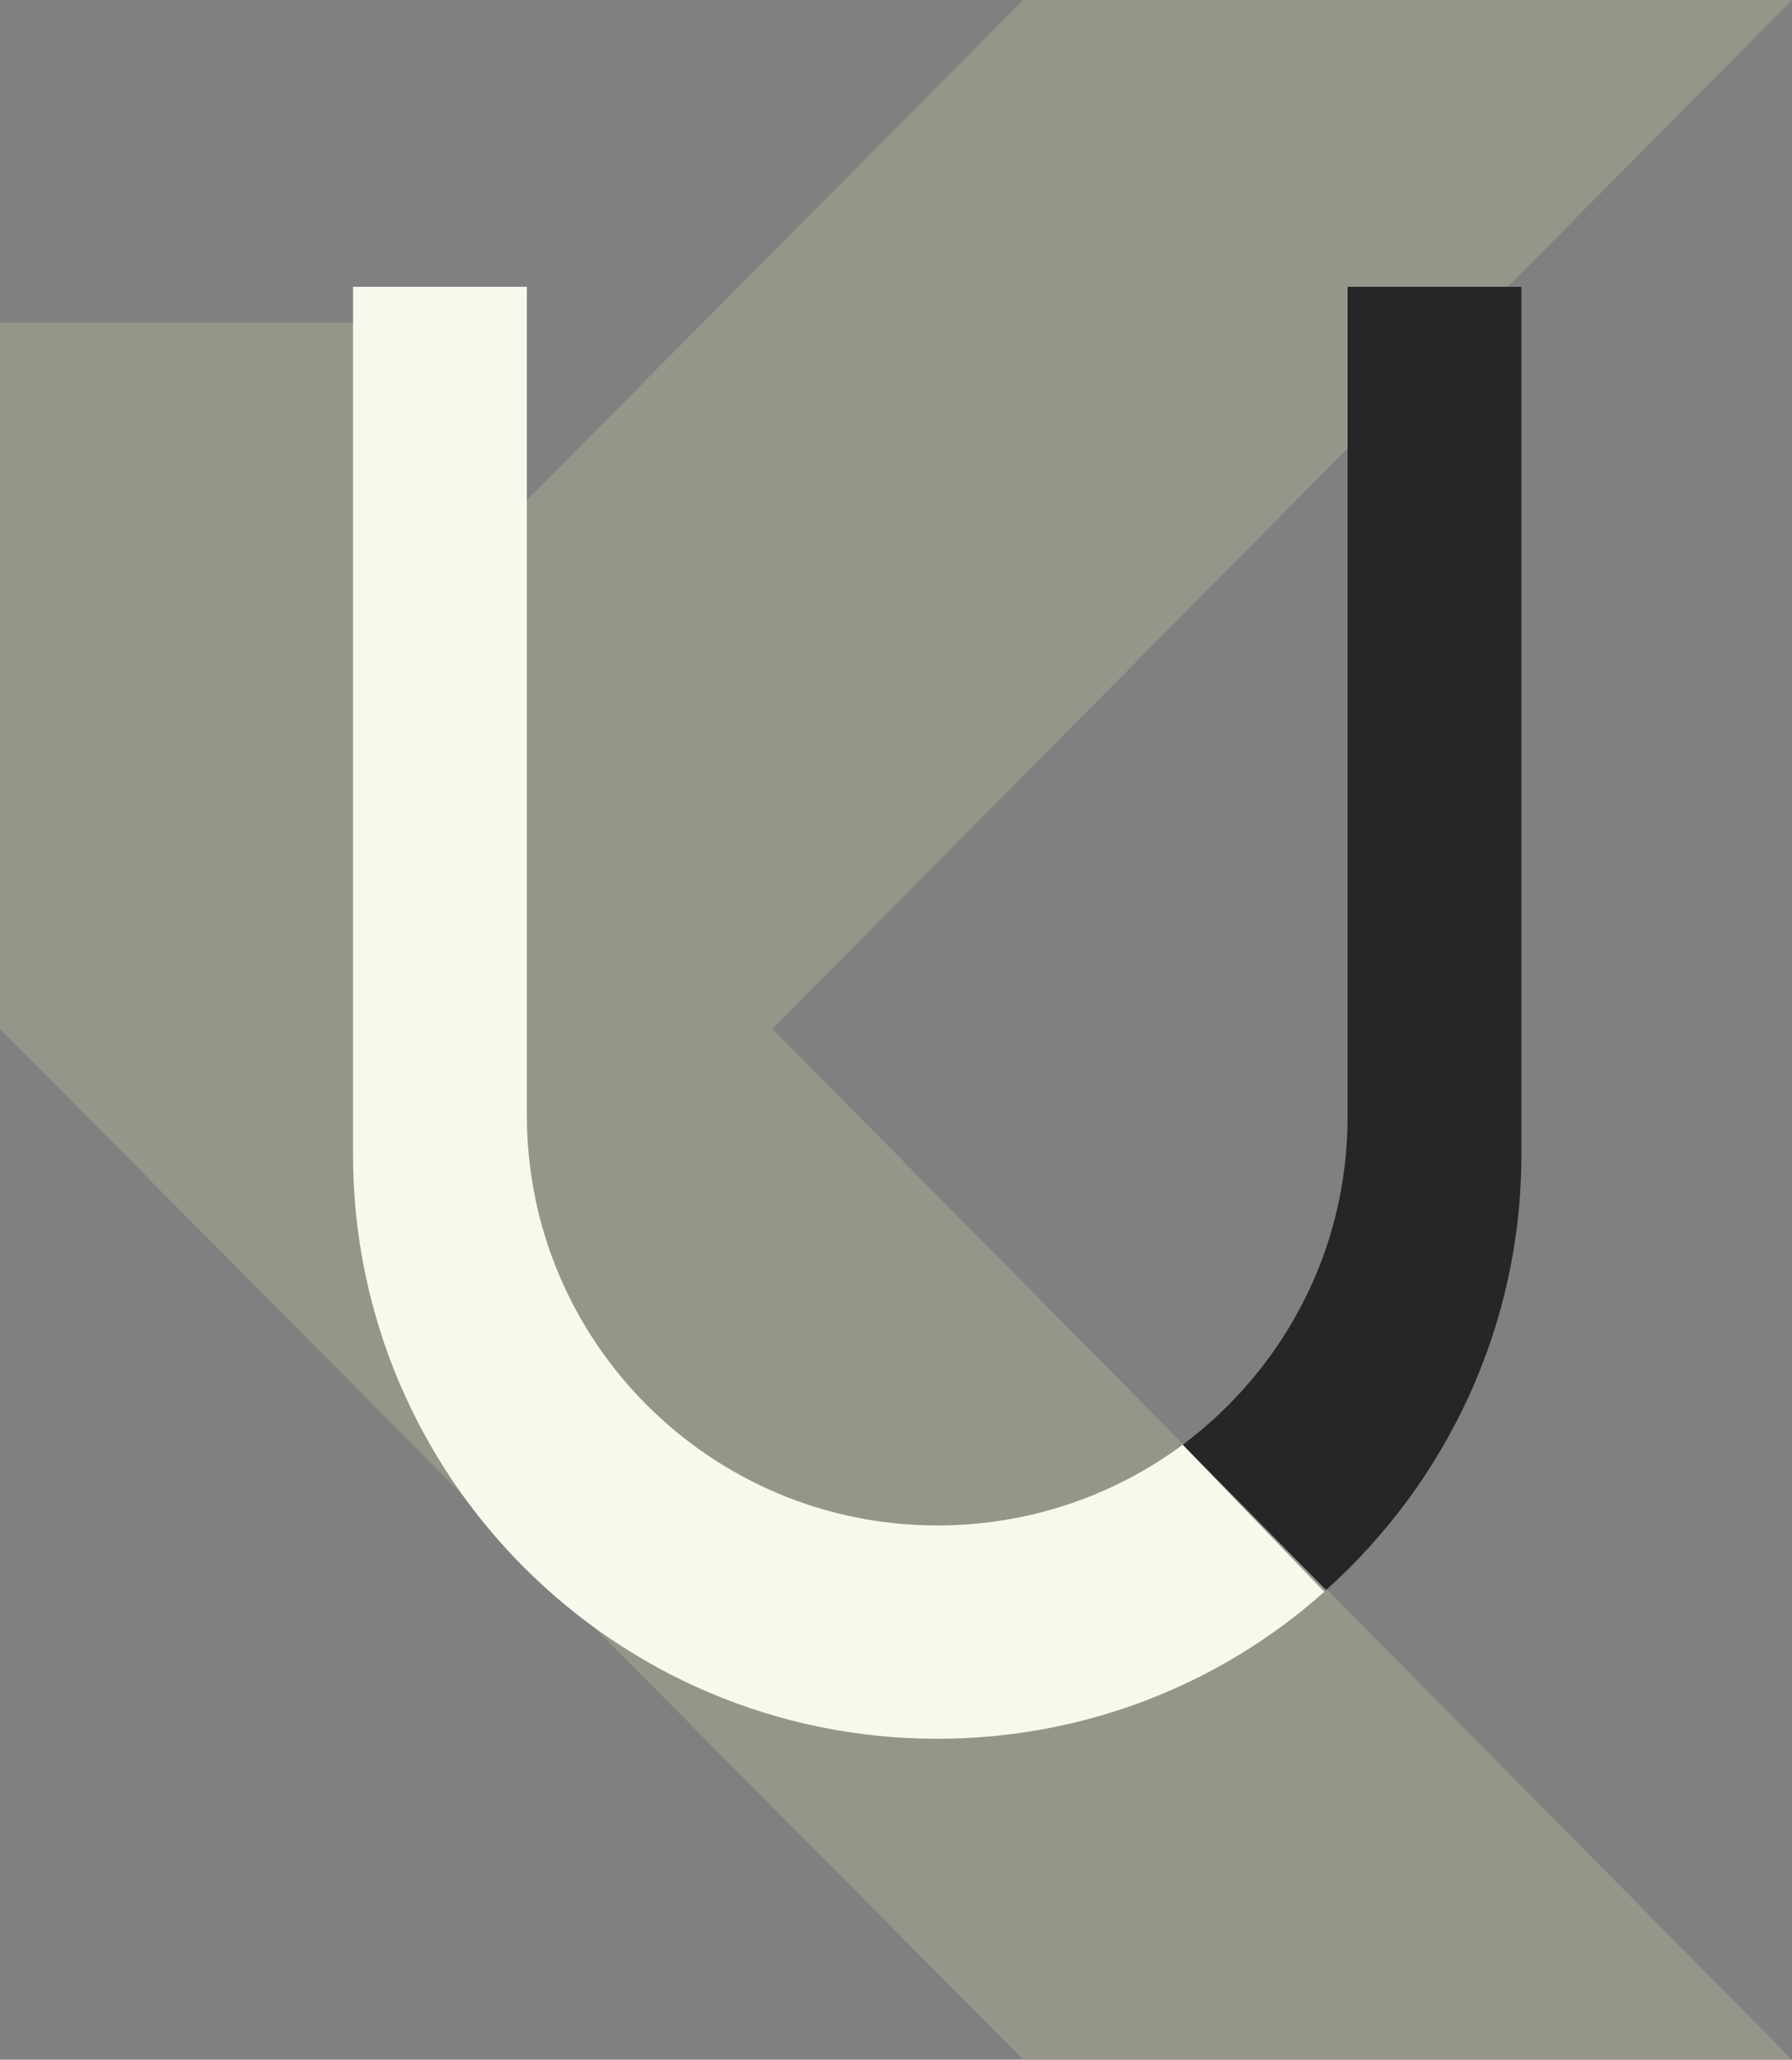 <svg version="1.1" id="图层_1" x="0px" y="0px" width="435.161px" height="500px" viewBox="0 0 435.161 500" enable-background="new 0 0 435.161 500" xml:space="preserve" xmlns:xml="http://www.w3.org/XML/1998/namespace" xmlns="http://www.w3.org/2000/svg" xmlns:xlink="http://www.w3.org/1999/xlink">
  <rect x="0" y="0" width="435.161" height="500" fill="#808080" stroke="none"/>
  <g>
    <polygon fill="#969589" points="435.161,0 248.476,0 124.891,124.456 124.891,78.329 -0.001,78.329 -0.001,249.782 248.476,500 
		435.161,500 187.554,249.782 	" class="color c1"/>
    <path fill="#252628" d="M327.241,69.626v201.479c0,32.637-15.666,61.356-40.035,79.635l34.814,35.248
		c29.154-26.11,47.432-63.969,47.432-105.744V69.626H327.241z" class="color c2"/>
    <path fill="#F8F8EC" d="M287.206,350.74c-16.535,12.184-36.988,19.582-59.617,19.582l0,0c-54.83,0-99.651-44.387-99.651-99.652
		V69.626H85.726v210.618c0,78.328,63.534,141.862,141.862,141.862l0,0c36.119,0,69.191-13.49,93.996-35.685L287.206,350.74z" class="color c3"/>
  </g>
</svg>